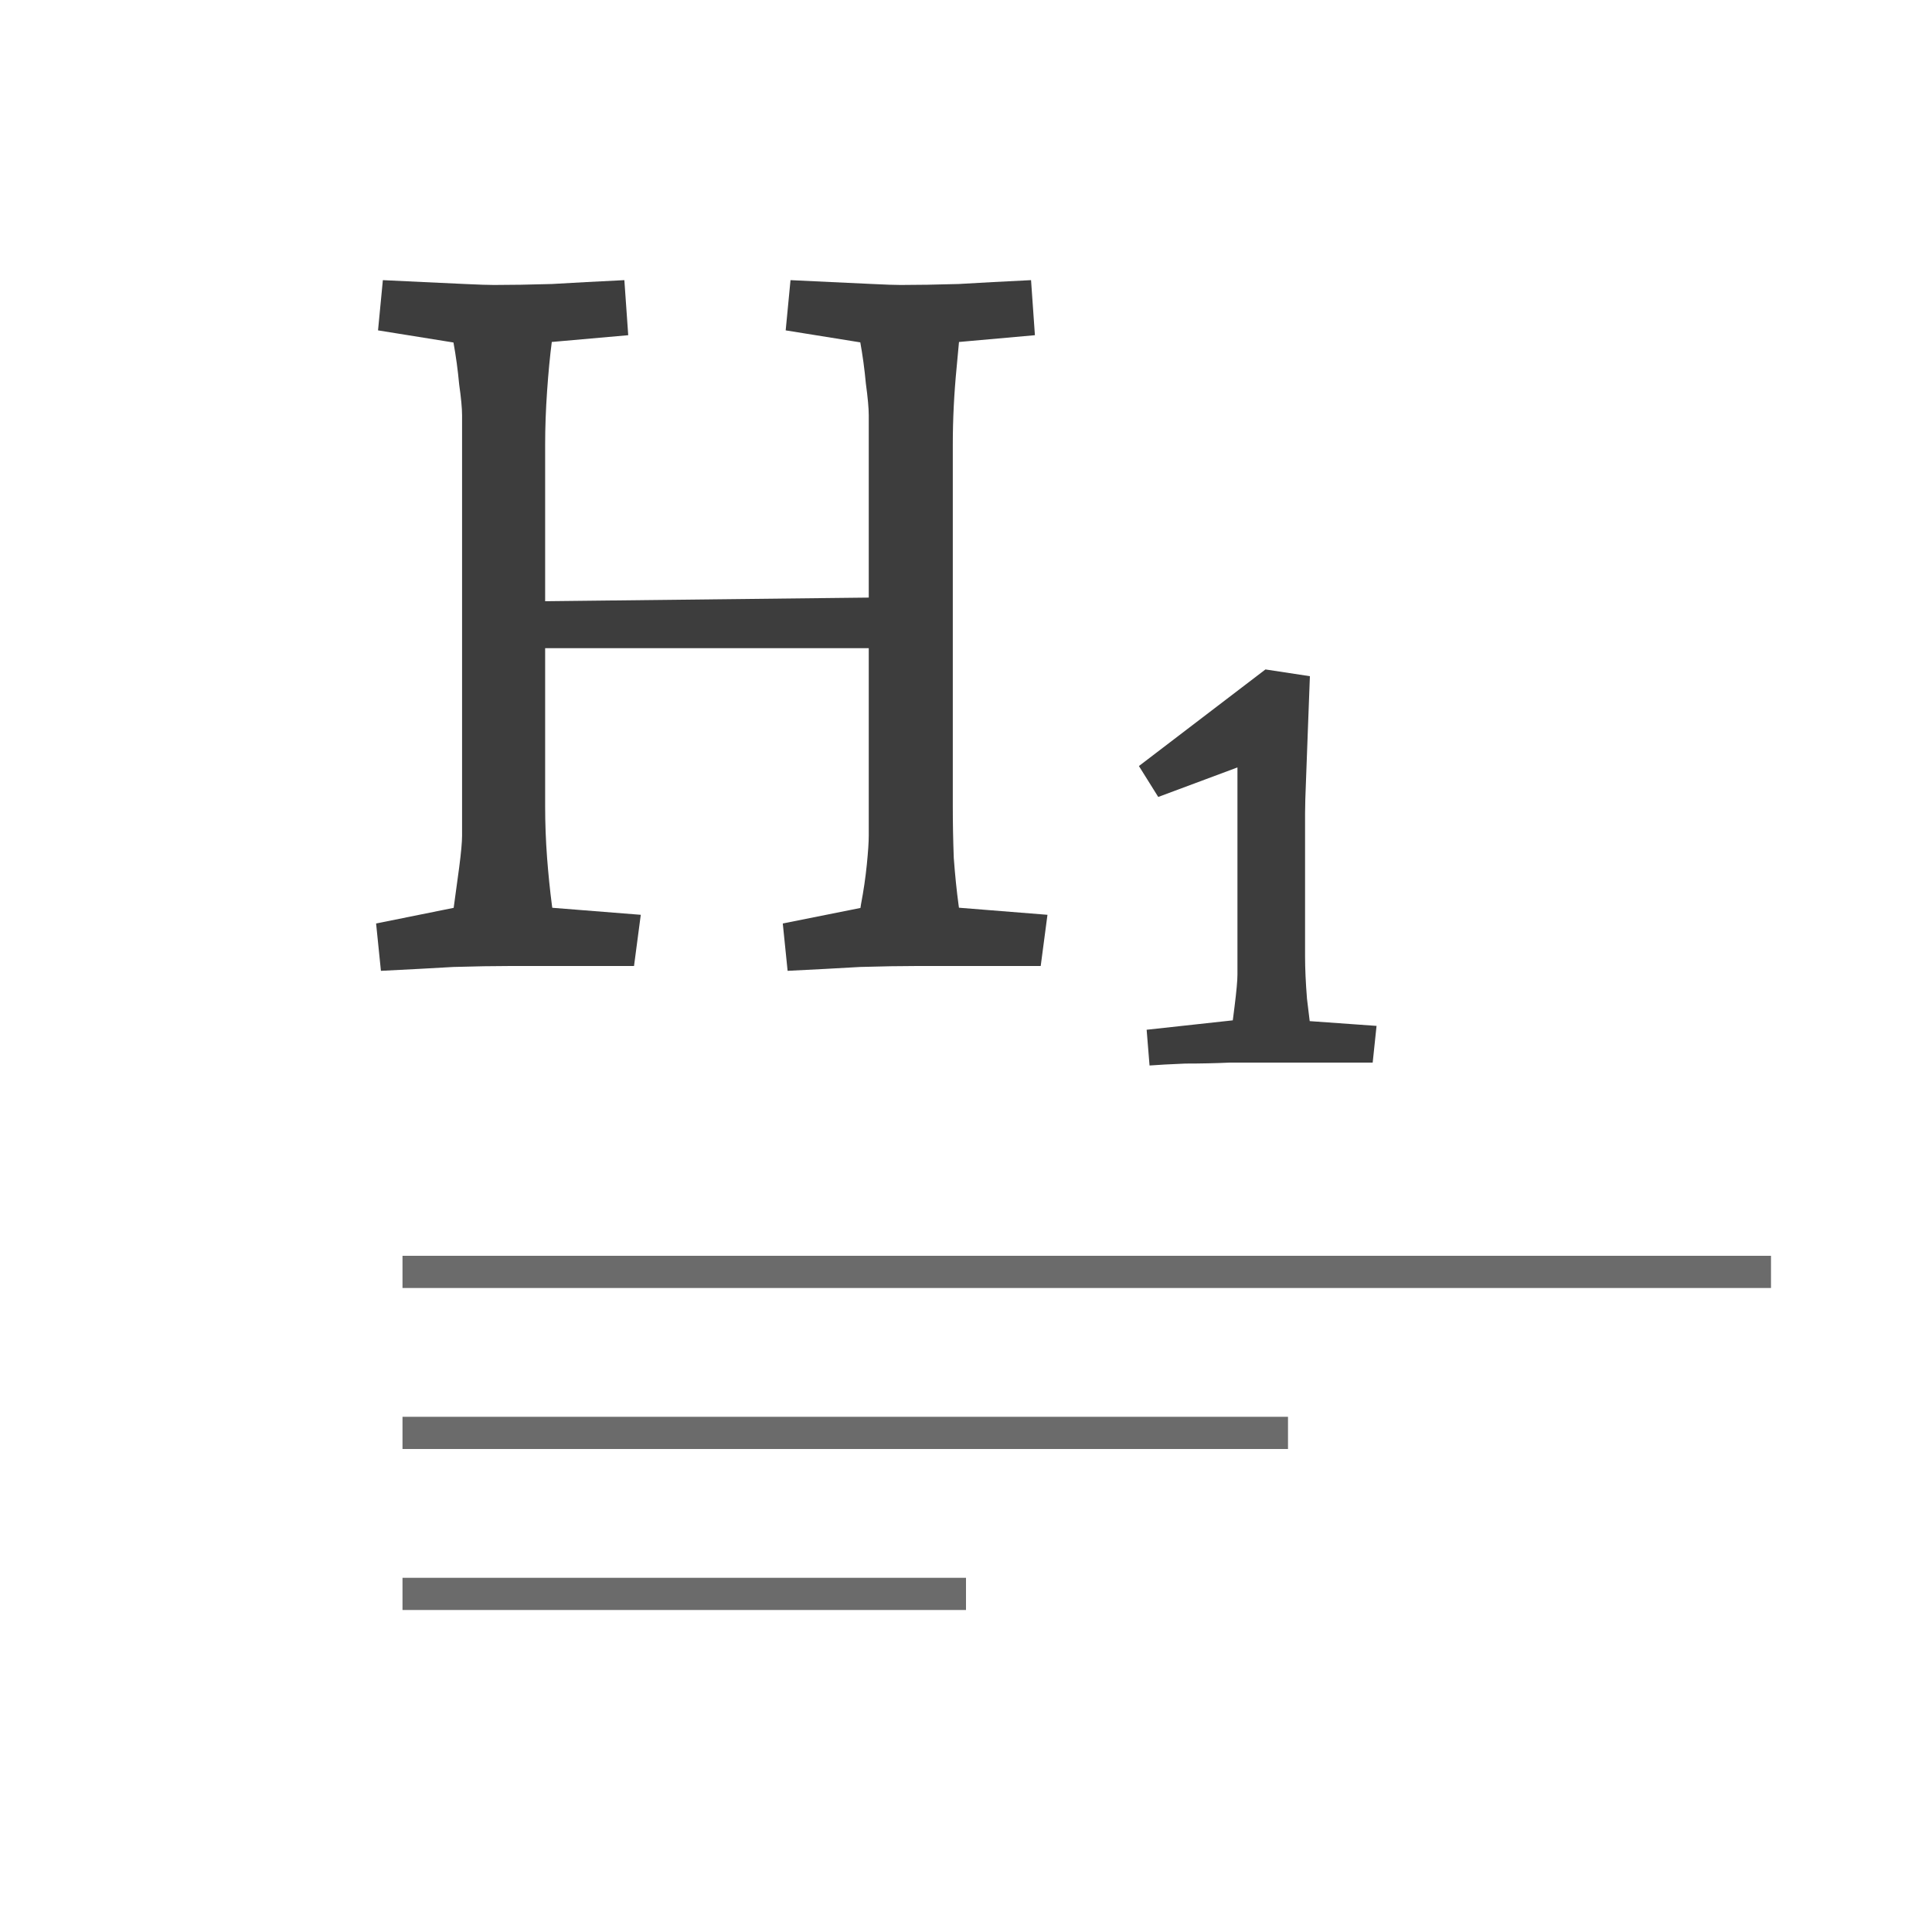 <svg width="24" height="24" viewBox="0 0 24 24" fill="none" xmlns="http://www.w3.org/2000/svg">
<rect width="24" height="24" fill="white"/>
<path d="M9.784 12.06L9.724 11.472L11.104 11.196L10.624 11.664C10.648 11.544 10.672 11.4 10.696 11.232C10.728 11.064 10.752 10.9 10.768 10.74C10.784 10.58 10.792 10.46 10.792 10.38V5.16C10.792 5.072 10.78 4.94 10.756 4.764C10.74 4.588 10.716 4.412 10.684 4.236C10.66 4.06 10.64 3.936 10.624 3.864L11.104 4.32L9.76 4.104L9.82 3.48C9.972 3.488 10.14 3.496 10.324 3.504C10.508 3.512 10.68 3.52 10.84 3.528C11 3.536 11.116 3.54 11.188 3.54C11.396 3.54 11.636 3.536 11.908 3.528C12.18 3.512 12.48 3.496 12.808 3.48L12.856 4.164L11.512 4.284L11.944 3.864C11.936 4 11.916 4.232 11.884 4.56C11.852 4.888 11.836 5.208 11.836 5.52V10.02C11.836 10.228 11.84 10.44 11.848 10.656C11.864 10.872 11.884 11.068 11.908 11.244C11.932 11.42 11.952 11.56 11.968 11.664L11.512 11.244L13.012 11.364L12.928 12H11.392C11.192 12 10.956 12.004 10.684 12.012C10.412 12.028 10.112 12.044 9.784 12.06ZM4.732 12.06L4.672 11.472L6.04 11.196L5.572 11.664C5.588 11.592 5.608 11.472 5.632 11.304C5.656 11.128 5.68 10.952 5.704 10.776C5.728 10.592 5.74 10.46 5.74 10.38V5.16C5.74 5.072 5.728 4.944 5.704 4.776C5.688 4.6 5.664 4.424 5.632 4.248C5.608 4.072 5.588 3.944 5.572 3.864L6.04 4.32L4.696 4.104L4.756 3.48C4.908 3.488 5.076 3.496 5.26 3.504C5.444 3.512 5.616 3.52 5.776 3.528C5.944 3.536 6.064 3.54 6.136 3.54C6.344 3.54 6.584 3.536 6.856 3.528C7.128 3.512 7.428 3.496 7.756 3.48L7.804 4.164L6.448 4.284L6.904 3.864C6.896 3.928 6.88 4.052 6.856 4.236C6.832 4.42 6.812 4.628 6.796 4.86C6.78 5.092 6.772 5.312 6.772 5.52V10.02C6.772 10.228 6.78 10.44 6.796 10.656C6.812 10.864 6.832 11.06 6.856 11.244C6.88 11.42 6.9 11.56 6.916 11.664L6.448 11.244L7.96 11.364L7.876 12H6.34C6.14 12 5.904 12.004 5.632 12.012C5.36 12.028 5.06 12.044 4.732 12.06ZM6.112 8.052V7.476L11.452 7.416V8.052H6.112ZM14.28 13.236L14.244 12.792L15.672 12.636L15.252 13.068C15.284 12.892 15.312 12.704 15.336 12.504C15.36 12.312 15.372 12.18 15.372 12.108V9.18L15.708 9.408L14.388 9.9L14.148 9.516L15.72 8.316L16.272 8.4C16.264 8.592 16.256 8.804 16.248 9.036C16.24 9.268 16.232 9.484 16.224 9.684C16.216 9.876 16.212 10.016 16.212 10.104V11.88C16.212 12.032 16.22 12.208 16.236 12.408C16.26 12.616 16.288 12.836 16.32 13.068L15.924 12.66L17.1 12.744L17.052 13.2H15.624C15.576 13.2 15.46 13.2 15.276 13.2C15.1 13.208 14.916 13.212 14.724 13.212C14.532 13.22 14.384 13.228 14.28 13.236Z" fill="black" fill-opacity="0.76"/>
<line x1="5" y1="15.8" x2="22" y2="15.8" stroke="black" stroke-opacity="0.58" stroke-width="0.4"/>
<line x1="5" y1="17.8" x2="16" y2="17.8" stroke="black" stroke-opacity="0.58" stroke-width="0.4"/>
<line x1="5" y1="19.8" x2="12" y2="19.8" stroke="black" stroke-opacity="0.58" stroke-width="0.4"/>
</svg>
